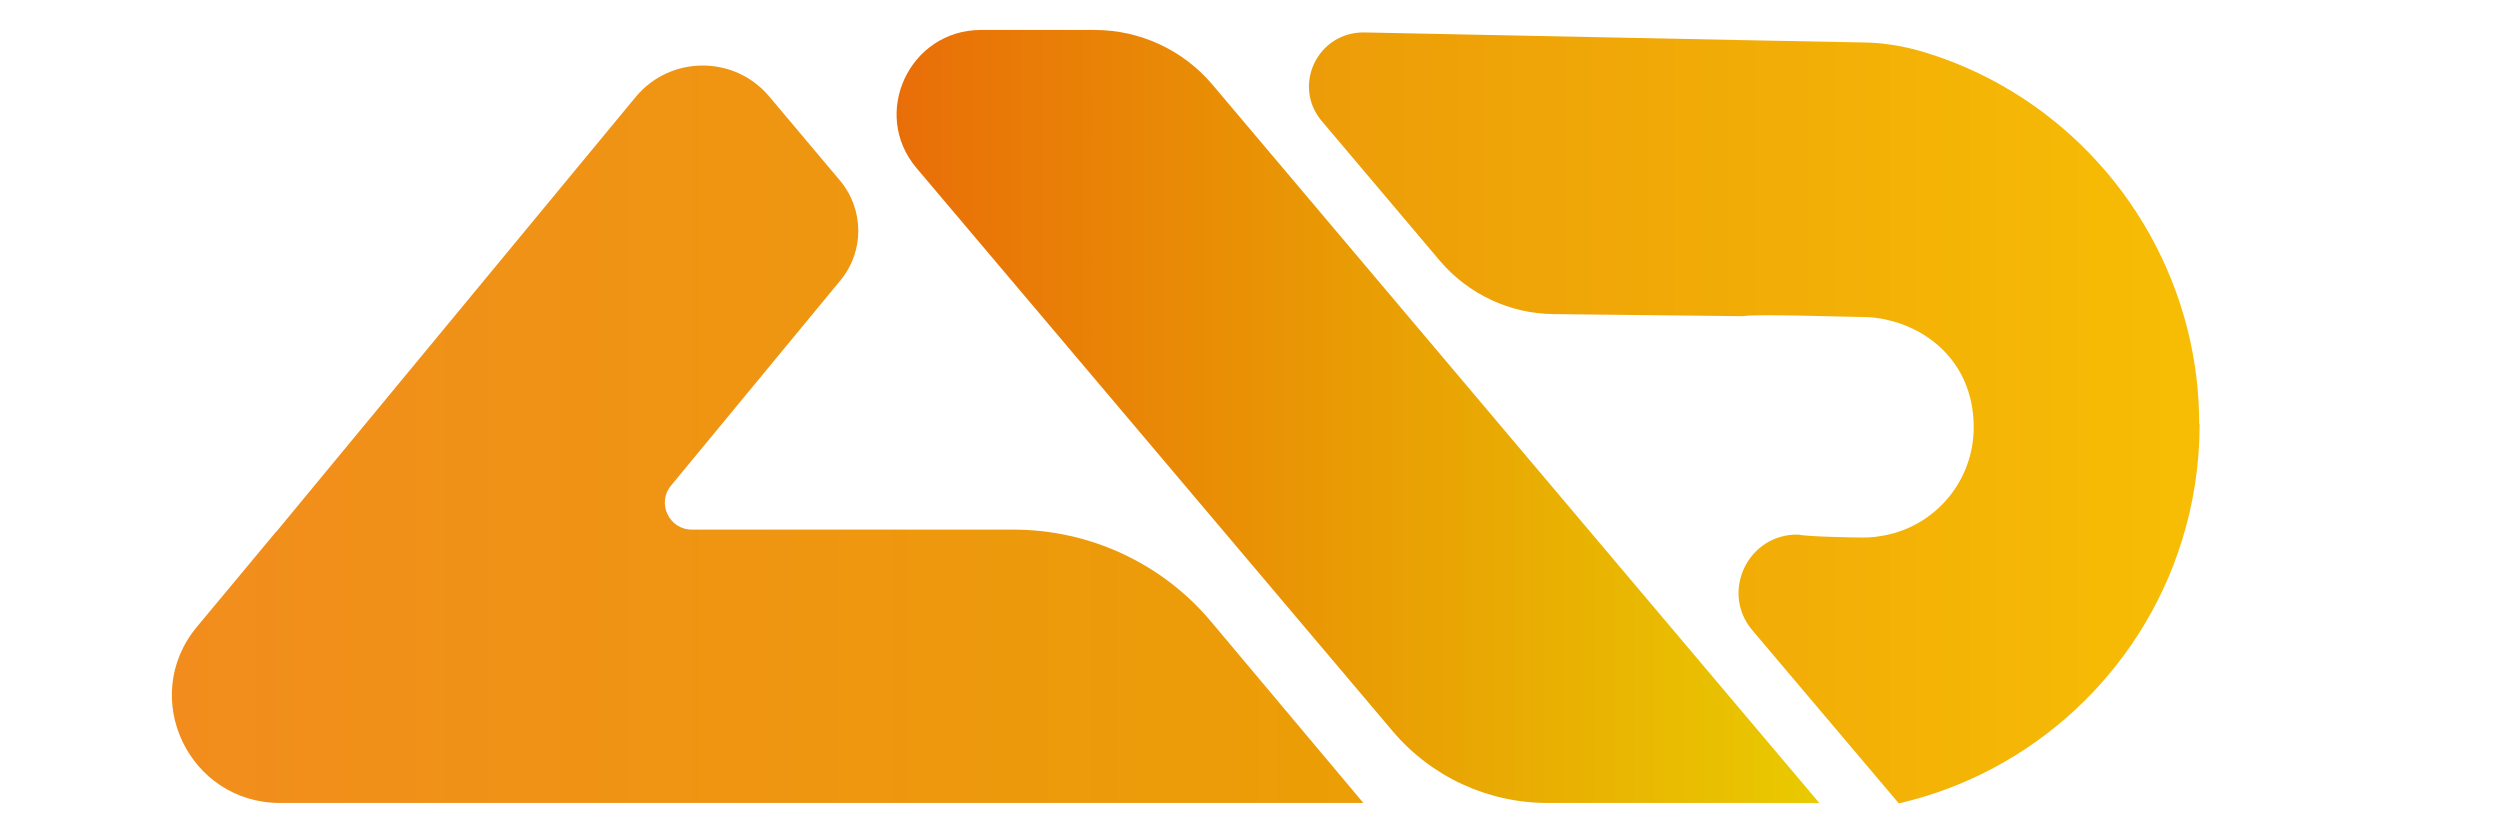 <?xml version="1.0" encoding="UTF-8"?>
<svg id="Calque_1" xmlns="http://www.w3.org/2000/svg" version="1.1" xmlns:xlink="http://www.w3.org/1999/xlink" viewBox="0 0 600.9 200.3">
  <!-- Generator: Adobe Illustrator 29.0.0, SVG Export Plug-In . SVG Version: 2.1.0 Build 186)  -->
  <defs>
    <style>
      .st0 {
        fill: url(#Dégradé_sans_nom_2);
      }

      .st1 {
        fill: url(#Dégradé_sans_nom_235);
      }

      .st2 {
        fill: url(#Dégradé_sans_nom_231);
      }
    </style>
    <linearGradient id="Dégradé_sans_nom_231" data-name="Dégradé sans nom 231" x1="41.3" y1="95.7" x2="327.7" y2="95.7" gradientTransform="translate(0 200.1) scale(1 -1)" gradientUnits="userSpaceOnUse">
      <stop offset="0" stop-color="#f28d1d"/>
      <stop offset="1" stop-color="#eb9e05"/>
    </linearGradient>
    <linearGradient id="Dégradé_sans_nom_2" data-name="Dégradé sans nom 2" x1="215.6" y1="100" x2="437.3" y2="100" gradientTransform="translate(0 200.1) scale(1 -1)" gradientUnits="userSpaceOnUse">
      <stop offset="0" stop-color="#e96e08"/>
      <stop offset="1" stop-color="#e9ca00"/>
    </linearGradient>
    <linearGradient id="Dégradé_sans_nom_235" data-name="Dégradé sans nom 235" x1="314.8" y1="99.7" x2="528.7" y2="99.7" gradientTransform="translate(0 200.1) scale(1 -1)" gradientUnits="userSpaceOnUse">
      <stop offset="0" stop-color="#ec9c08"/>
      <stop offset="1" stop-color="#f7bd04"/>
    </linearGradient>
  </defs>
  <path class="st2" d="M327.6,193H67.3c-21.9,0-34-25.4-20-42.3l18.9-22.7.3-.3L152.8,23.3c8.3-10,23.7-10.1,32.1-.1l17,20.2c5.8,6.9,5.9,17,.1,24l-40.7,49.3c-3.5,4.2-.5,10.6,5,10.6h77.3c18.3,0,35.7,8.1,47.4,22l36.7,43.7h0Z"/>
  <path class="st0" d="M437.3,193h-65.3c-14.4,0-28-6.3-37.3-17.3L220.3,40.4c-11.1-13.1-1.7-33.2,15.5-33.2h27.3c10.9,0,21.2,4.8,28.2,13l145.9,172.7Z"/>
  <path class="st1" d="M528.7,102c0,9.8-1.5,19.2-4.3,28.1-9.8,31.4-35.8,55.6-68,63l-35.2-41.6c-7.8-9.2-1-23.3,11.1-23h0c2,.5,13.4.7,15.5.7s3.4-.2,5.1-.5c12.3-2.3,21.5-13.1,21.5-26s-7.8-21.8-18.5-25.2c-2.6-.8-5.3-1.3-8.1-1.3s-26.5-.8-28.8-.2l-45.6-.5c-10.5-.1-20.5-4.8-27.3-12.8l-28.4-33.6c-7.2-8.5-1-21.5,10.3-21.3l93.5,1.9h0l25.9.5c4.9,0,9.7.8,14.3,2.1,31.4,9.2,55.8,34.6,64,66.5,1.9,7.4,2.9,15.2,2.9,23.1h0Z"/>
</svg>